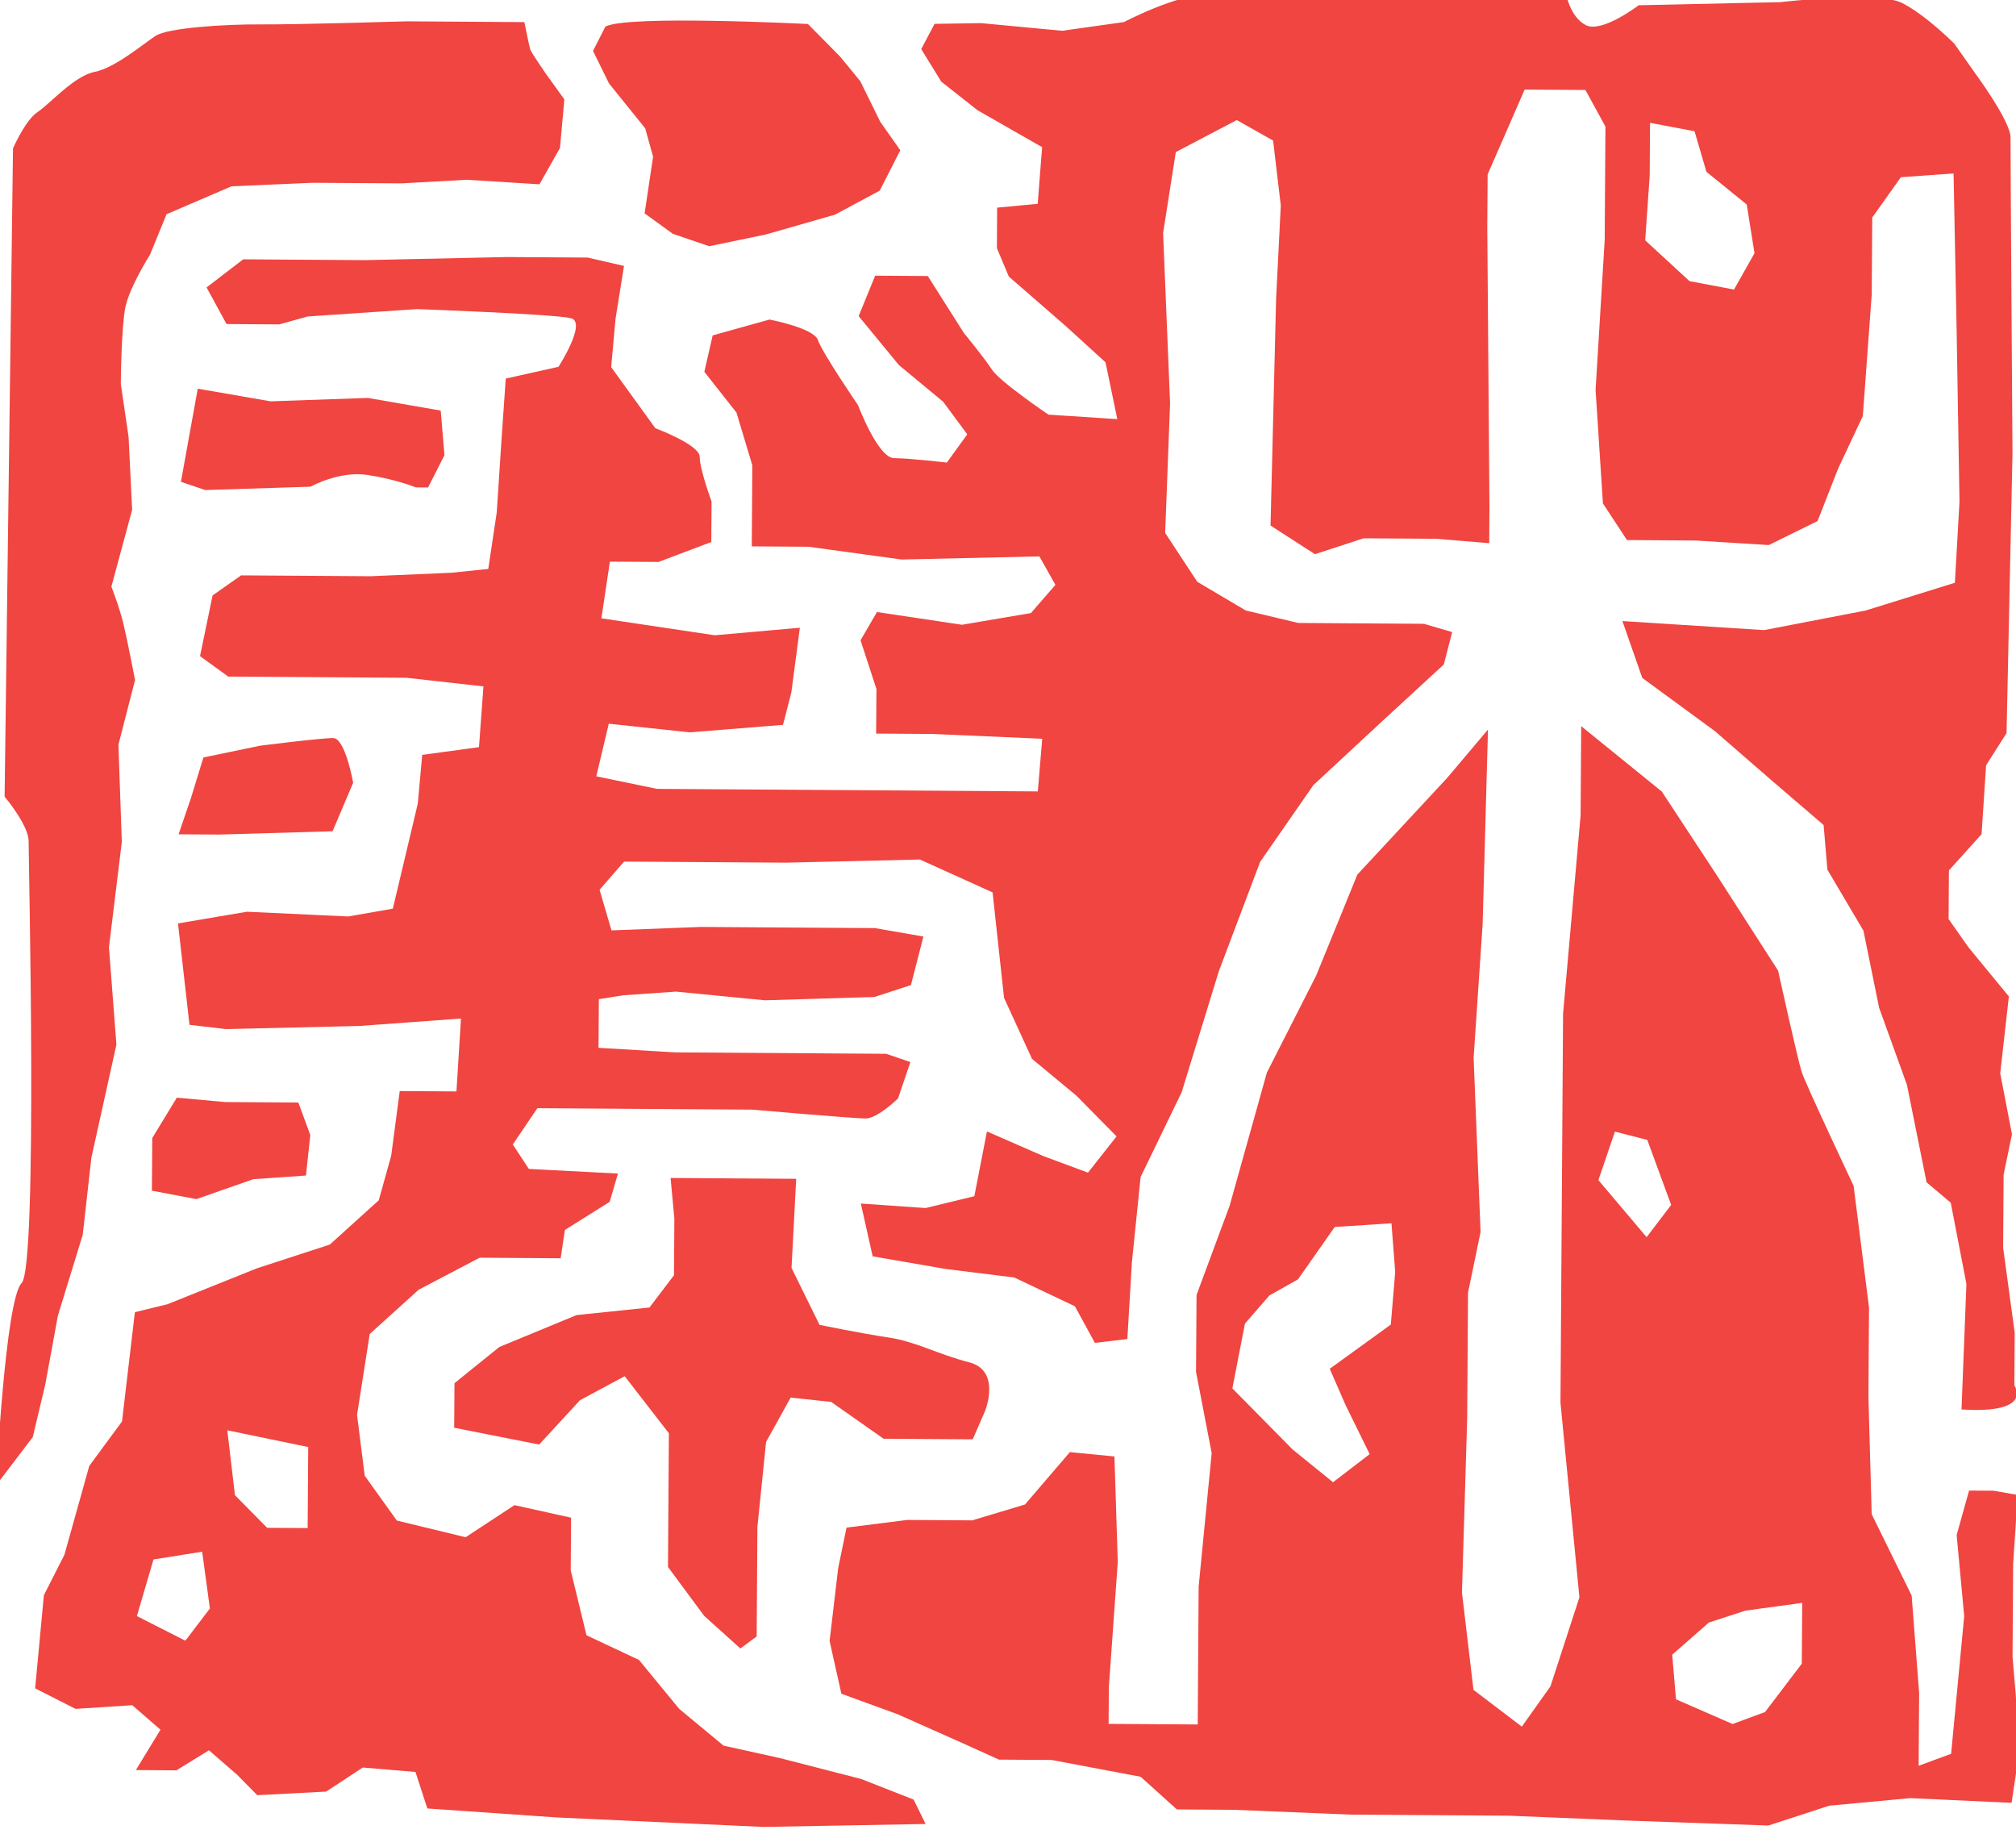 <svg viewBox="0 0 188 171" xmlns="http://www.w3.org/2000/svg" fill-rule="evenodd" clip-rule="evenodd" stroke-linejoin="round" stroke-miterlimit="2"><path d="M62.293 146.105l3.37 4.557 3.38 3.045 1.52-1.124.068-10.201.808-7.929 2.294-4.14 3.777.403 4.888 3.433 8.312.056 1.15-2.637s1.538-3.768-1.48-4.544c-3.017-.777-4.9-1.921-7.542-2.318-2.641-.396-6.414-1.176-6.414-1.176l-2.61-5.307.434-8.31-11.713-.078.353 3.78-.036 5.29-2.286 3.007-6.806.71-7.2 2.976-4.177 3.372-.028 4.155 7.925 1.566 3.804-4.132 4.172-2.24 4.12 5.319-.083 12.467zm-33.602-3.624l-3.779-.026-3.002-3.043-.715-6.05 7.546 1.562-.05 7.557zm-11.405 10.502l-4.52-2.297 1.547-5.278 4.54-.726.72 5.295-2.287 3.006zM153.84 16.365l.033-4.912 4.15.784 1.108 3.785 3.759 3.049.724 4.538-1.91 3.388-4.153-.784-4.13-3.806.42-6.042zM80.297 165.872l-7.543-1.94-5.283-1.168-4.134-3.428-3.747-4.56-4.896-2.3-1.472-6.054.033-4.911-5.28-1.169-4.554 2.991-6.413-1.553-2.995-4.177-.717-5.672 1.183-7.548 4.562-4.126 5.687-2.985 7.556.05.395-2.64 4.174-2.618.774-2.64-8.31-.433-1.497-2.277 2.29-3.385 20.025.134s9.44.819 10.573.826c1.133.008 3.036-1.87 3.036-1.87l1.156-3.392-2.262-.77-19.647-.132-7.176-.425.03-4.535 2.27-.362 4.914-.345 8.307.81 10.204-.308 3.408-1.11 1.163-4.527-4.528-.786-16.246-.109-8.315.322-1.109-3.786 2.285-2.629 15.114.101 12.47-.295 6.78 3.068 1.068 9.831 2.606 5.686 4.134 3.428 3.753 3.803-2.667 3.382-4.147-1.539-5.274-2.302-1.174 6.037-4.541 1.104-6.043-.418 1.101 4.92 6.793 1.178 6.419.798 5.649 2.682 1.865 3.414 3.025-.358.426-7.176.81-7.93 3.83-7.908 3.476-11.312 3.847-10.176 4.959-7.145 6.464-6.002 5.702-5.251.776-3.018-2.64-.773-11.711-.078-4.905-1.167-4.517-2.675-2.991-4.554.459-12.087-.65-15.873 1.183-7.55 5.688-2.984 3.387 1.911.716 6.05-.436 8.688-.52 21.156 4.139 2.672 4.544-1.481 6.8.045 4.91.41.022-3.4-.203-26.072.033-4.911 3.453-7.911 5.668.038 1.866 3.413-.07 10.578-.85 13.974.685 10.585 2.243 3.415 6.424.043 6.798.423 4.55-2.237 1.921-4.899 2.3-4.897.83-11.33.049-7.177 2.67-3.76 4.914-.346.281 14.36.27 16.248-.429 7.555-8.328 2.588-9.459 1.826-13.217-.844 1.852 5.302 6.768 4.957 5.26 4.569 4.883 4.19.351 4.158 3.362 5.69 1.462 7.188 2.597 7.196 1.829 9.08 2.254 1.905 1.462 7.567-.458 11.709c6.799.423 4.928-2.234 4.928-2.234l.033-4.911-1.08-7.943.045-6.8.78-3.773-1.096-5.676.806-7.172-3.749-4.56-1.871-2.656.03-4.534 3.045-3.38.422-6.42 1.908-3.011.553-26.066s-.192-27.96-.182-29.472c.01-1.513-3.36-6.068-3.36-6.068l-1.87-2.657s-2.628-2.663-4.888-3.812c-2.259-1.148-11.334-.076-11.334-.076l-13.226.29s-3.418 2.622-4.924 1.856c-1.506-.766-1.87-3.035-1.87-3.035l-11.714.3-21.536-.144c-3.023-.02-7.951 2.591-7.951 2.591l-5.768.812-7.551-.712-4.346.066-1.244 2.354 1.87 3.034 3.382 2.668 6.022 3.441-.413 5.286-3.78.354-.025 3.777 1.115 2.652 5.259 4.57 3.756 3.424 1.099 5.298-6.422-.42s-4.513-3.053-5.262-4.191c-.748-1.14-2.621-3.419-2.621-3.419l-3.366-5.313-4.91-.032-1.538 3.768 3.749 4.56 4.133 3.427 2.246 3.037-1.906 2.633s-3.397-.401-4.91-.411c-1.511-.01-3.367-4.934-3.367-4.934s-3.367-4.934-3.738-6.07c-.37-1.135-4.521-1.92-4.521-1.92l-5.3 1.477-.777 3.394 2.996 3.8 1.479 4.92-.05 7.557 5.288.036 8.684 1.19 12.847-.291 1.494 2.655-2.284 2.63-6.43 1.09-7.927-1.187-1.53 2.634 1.482 4.544-.028 4.156 5.29.036 10.198.446-.412 4.91-35.514-.238-5.66-1.171 1.167-4.905 7.552.806 8.693-.698.777-3.016.796-6.04-7.939.702-10.57-1.581.792-5.285 4.534.03 4.923-1.857.025-3.778s-1.112-3.03-1.105-4.163c.008-1.133-4.137-2.672-4.137-2.672l-4.12-5.695.41-4.532.788-4.906-3.396-.779-7.557-.05-13.224.29-11.335-.076-3.418 2.622 1.866 3.414 4.912.032 2.65-.739 10.206-.687s12.843.464 14.351.851c1.51.388-1.163 4.528-1.163 4.528l-4.92 1.1-.418 6.042-.42 6.42-.791 5.285-3.404.355-7.558.327-12.09-.08-2.658 1.87-1.171 5.66 2.632 1.907 16.624.111 7.174.803-.416 5.665-5.294.721-.41 4.53L37.8 79.82l-1.167 4.905-4.16.728-9.443-.441-6.43 1.09 1.07 9.453 3.398.4 12.47-.294 9.45-.692-.423 6.798-5.289-.035-.797 6.04-1.16 4.148-4.562 4.125-6.816 2.221-8.335 3.346-3.028.736-1.201 10.193-3.05 4.137-2.322 8.295-1.914 3.765-.814 8.685 3.766 1.915 5.29-.343 2.631 2.284-2.292 3.764 3.778.025 3.035-1.868 2.63 2.283 1.876 1.903 6.425-.336 3.416-2.243 4.91.41 1.11 3.408 12.084.837 19.264.884 15.116-.276-1.119-2.275-4.9-1.923zm87.728-10.748l-3.43 4.511-3.03 1.113-5.274-2.302-.351-4.159 3.421-3 3.408-1.11 5.294-.72-.038 5.667zm-14.47-39.769l-4.498-5.319 1.542-4.524 3.017.776 2.226 6.06-2.287 3.007zm-23.857 8.152l-5.695 4.12 1.489 3.41 2.236 4.548-3.418 2.621-3.757-3.046-5.63-5.705 1.173-6.039 2.285-2.629 2.655-1.493 3.433-4.889 5.292-.343.348 4.537-.41 4.908zm57.98 30.992l.057-8.689.421-6.42-2.264-.393-2.267-.015-1.16 4.147.704 7.562-1.22 12.838-3.029 1.113.046-6.8-.698-9.073-3.726-7.58-.305-10.961.056-8.311-1.437-11.345s-4.47-9.476-4.839-10.612c-.37-1.136-2.205-9.46-2.205-9.46l-5.608-8.728-5.238-7.97-7.515-6.095-.055 8.312-1.635 18.504-.242 36.27 1.767 18.147-2.7 8.294-2.67 3.76-4.51-3.43-1.074-9.075.487-16.243.078-11.712 1.17-5.66-.647-16.252.84-12.463.498-18.133-3.807 4.51-8.373 9.011-3.842 9.42-4.594 9.038-3.483 12.445-3.078 8.292-.048 7.178 1.46 7.567-1.217 12.46-.085 12.845-8.311-.056.022-3.4.833-11.707-.312-9.826-4.154-.405-4.188 4.884-4.922 1.479-6.045-.04-5.672.716-.78 3.774-.801 6.796 1.1 4.919 5.276 1.925 6.028 2.684 3.39 1.534 4.912.033 8.3 1.567 3.38 3.045 5.291.035 10.955.451 14.734.099 10.955.451 13.22.466 5.68-1.85 7.56-.706 9.444.44.79-5.283-.699-8.318zM60.166 11.961l.737 2.65-.79 5.284 2.632 1.906 3.392 1.157 5.298-1.098 6.434-1.846 4.172-2.24 1.915-3.765-1.872-2.657-1.864-3.791-1.873-2.28-3.003-3.042s-16.997-.87-18.894.251l-1.148 2.26 1.492 3.032 3.372 4.179zM20.432 77.816l10.581-.307 1.92-4.522s-.729-4.16-1.862-4.168c-1.134-.008-6.806.71-6.806.71l-5.296 1.098-1.158 3.771-1.157 3.393 3.778.025zM28.96 45.38s2.656-1.493 5.297-1.097c2.642.394 4.527 1.163 4.527 1.163l1.133.008 1.53-3.013-.349-4.158-6.793-1.18-9.07.318-6.793-1.18-1.57 8.682 2.262.769 9.826-.312zM5.397 122.677l2.317-7.541.804-7.174L10.856 97.4l-.696-9.073 1.2-9.817-.317-9.07 1.551-6.034s-.73-3.784-1.098-5.297c-.368-1.515-1.11-3.409-1.11-3.409l1.937-7.165-.334-6.803-.722-4.916s.036-5.29.426-7.176c.39-1.888 2.299-4.897 2.299-4.897l1.537-3.767 6.063-2.606 7.558-.327 8.313.055 6.047-.336 6.798.422 1.912-3.387.408-4.531-1.778-2.468S49.54 4.9 49.448 4.616c-.093-.283-.55-2.553-.55-2.553l-10.956-.074s-10.204.31-13.605.286c-3.4-.022-8.692.32-9.83 1.069-1.14.748-3.799 2.996-5.69 3.362C6.924 7.07 4.64 9.7 3.503 10.448c-1.14.748-2.29 3.386-2.29 3.386L.43 74.282s2.25 2.66 2.24 4.17c-.01 1.511.868 39.678-.653 41.181-1.521 1.5-2.393 18.874-2.393 18.874l3.43-4.51 1.167-4.905 1.176-6.415zm8.769-11.654l4.15.784 5.301-1.855 4.915-.344.404-3.776-1.114-3.03-6.8-.045-4.532-.409-2.291 3.764-.033 4.91z" fill="#f04540" fill-rule="nonzero"/></svg>